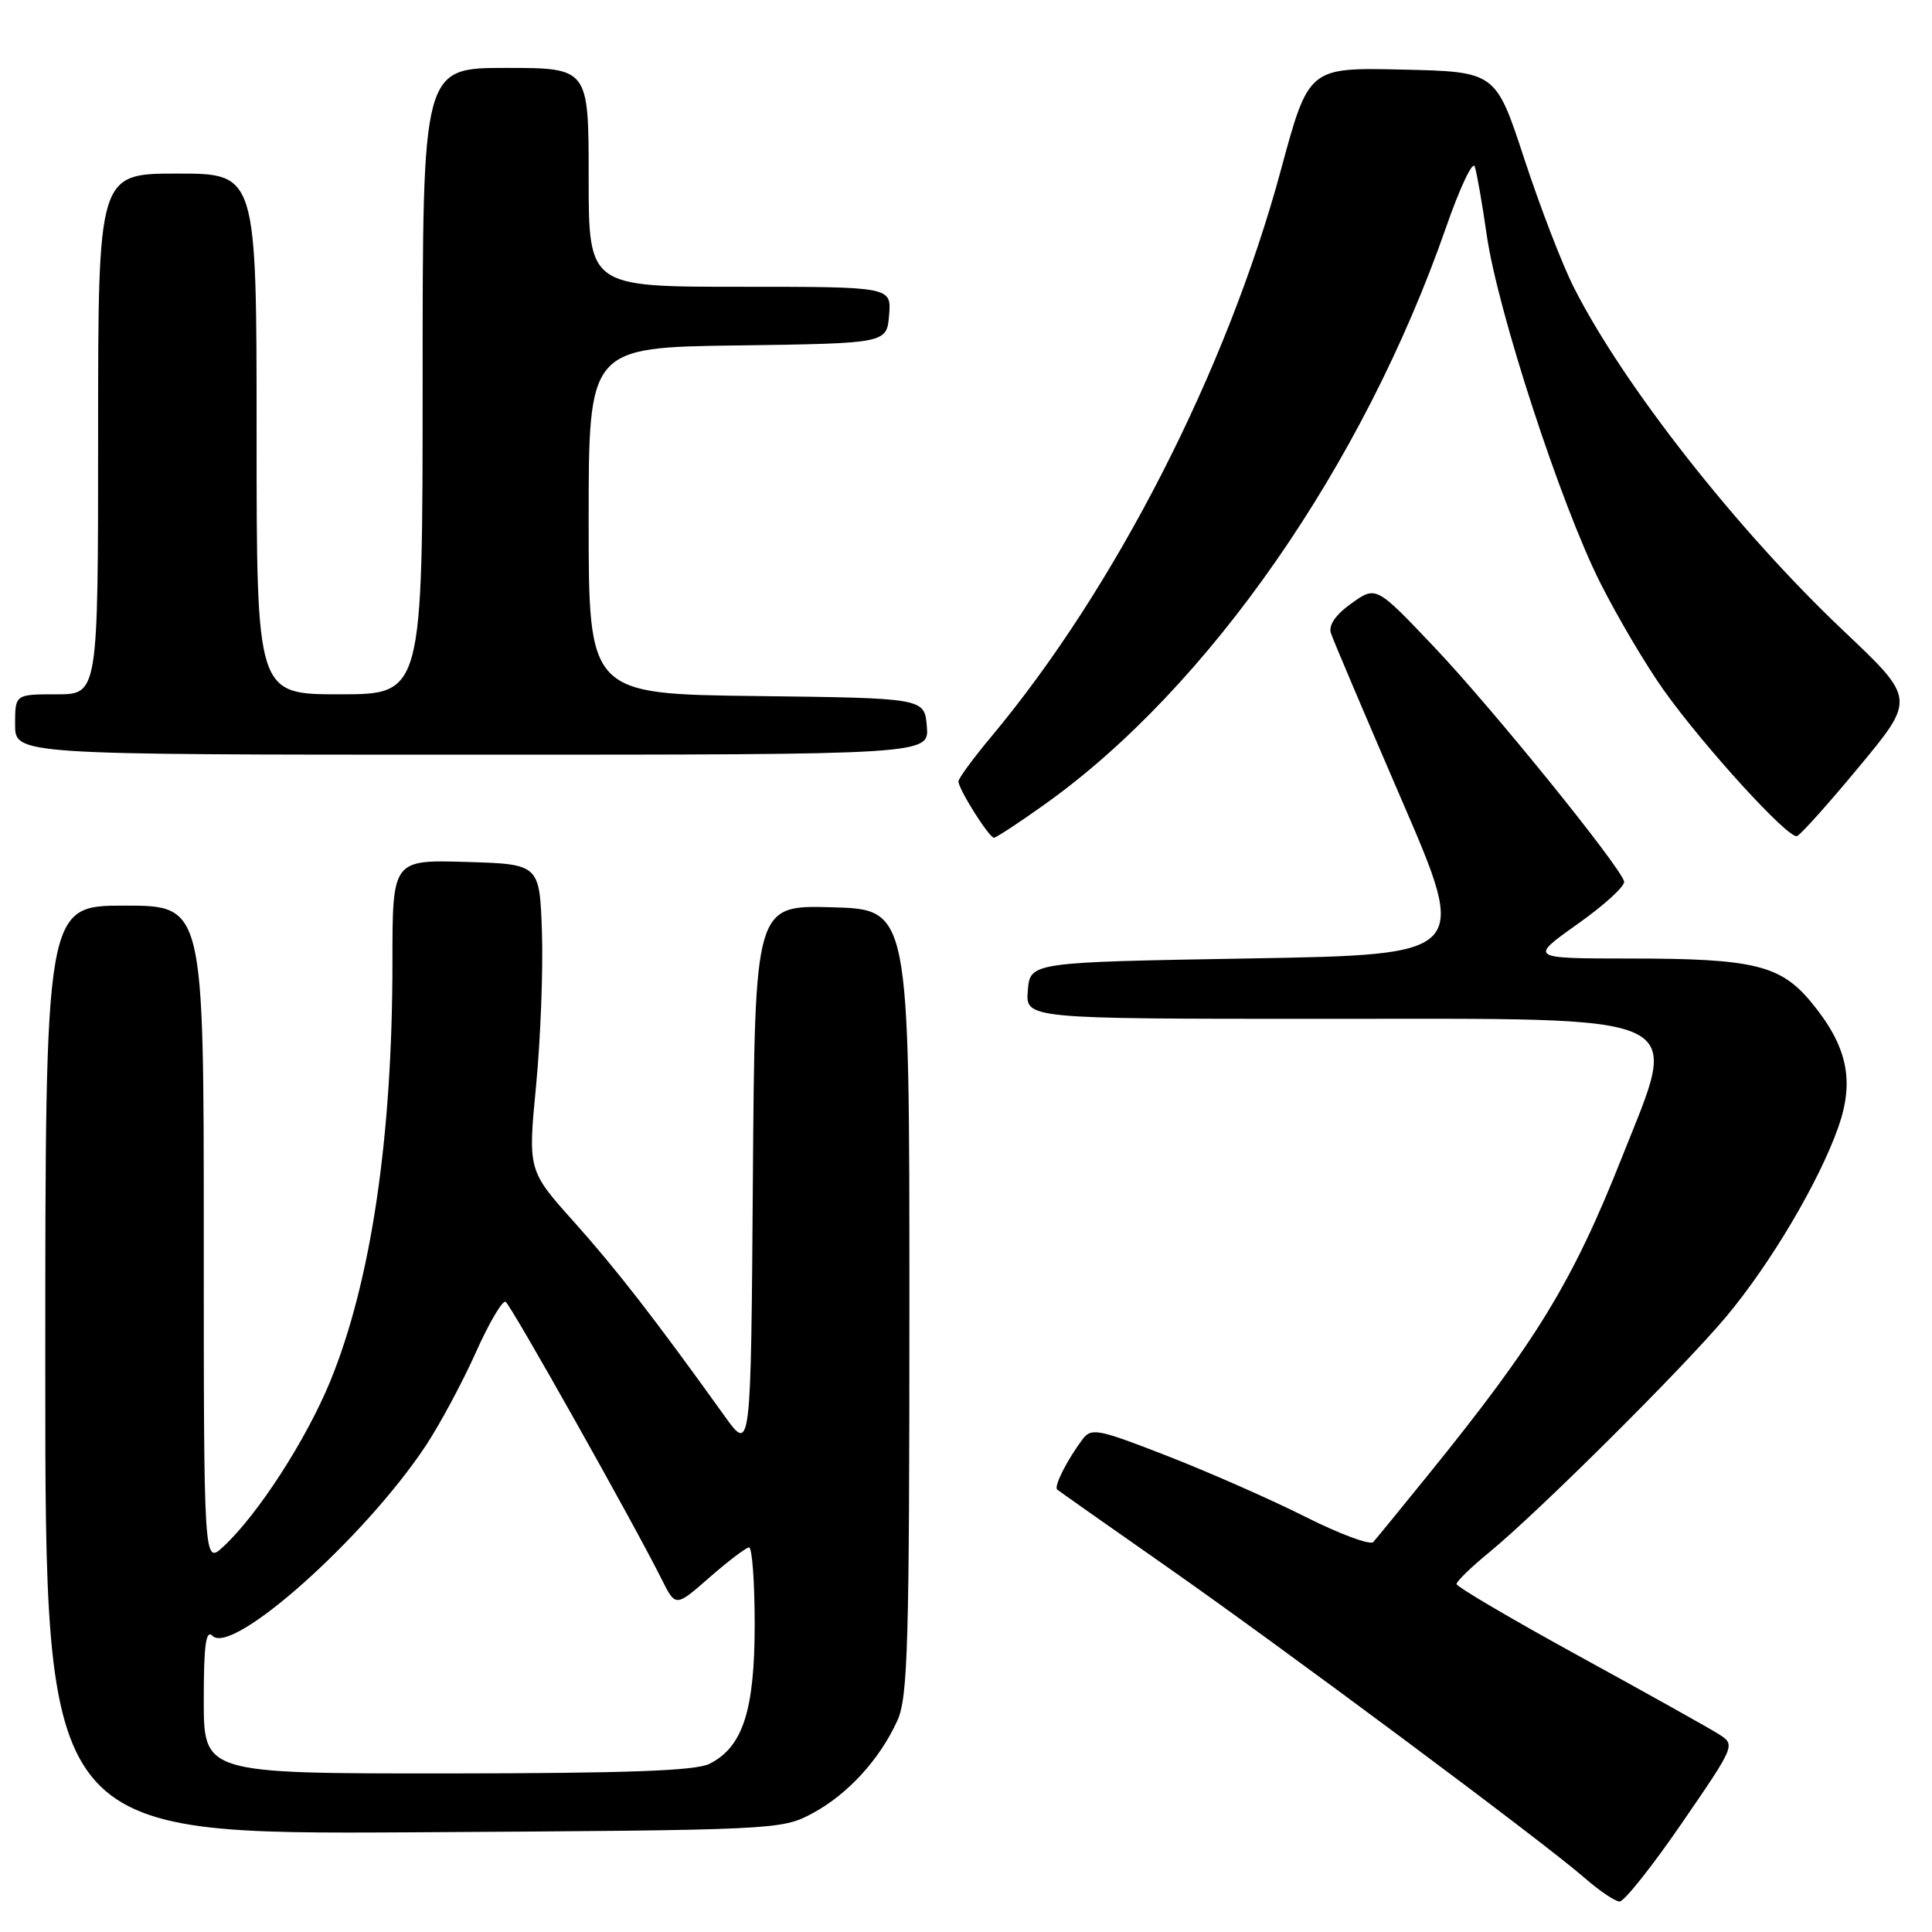 <?xml version="1.0" encoding="UTF-8" standalone="no"?>
<!DOCTYPE svg PUBLIC "-//W3C//DTD SVG 1.1//EN" "http://www.w3.org/Graphics/SVG/1.1/DTD/svg11.dtd" >
<svg xmlns="http://www.w3.org/2000/svg" xmlns:xlink="http://www.w3.org/1999/xlink" version="1.1" viewBox="0 0 256 256">
 <g >
 <path fill="currentColor"
d=" M 222.83 241.61 C 229.97 231.21 229.97 231.21 227.74 229.78 C 226.51 229.00 218.19 224.35 209.25 219.45 C 200.31 214.55 193.00 210.25 193.00 209.89 C 193.00 209.54 194.94 207.65 197.32 205.70 C 203.80 200.39 222.99 181.31 228.70 174.50 C 234.60 167.46 241.02 156.61 243.58 149.37 C 245.77 143.15 244.78 138.58 239.98 132.78 C 235.93 127.88 232.34 127.01 216.05 127.01 C 202.61 127.00 202.61 127.00 209.05 122.43 C 212.60 119.92 215.37 117.38 215.20 116.79 C 214.62 114.70 197.69 93.79 190.06 85.76 C 182.34 77.62 182.34 77.62 179.09 79.94 C 176.98 81.44 176.02 82.83 176.35 83.88 C 176.63 84.77 180.86 94.72 185.73 106.00 C 194.59 126.50 194.59 126.50 165.54 127.00 C 136.50 127.50 136.50 127.50 136.19 131.25 C 135.88 135.00 135.88 135.00 175.44 135.00 C 224.91 135.00 222.60 133.93 214.95 153.27 C 208.37 169.89 203.60 177.70 189.18 195.50 C 185.62 199.90 182.37 203.87 181.97 204.32 C 181.58 204.78 177.53 203.28 172.98 200.99 C 168.43 198.70 160.21 195.08 154.70 192.93 C 145.37 189.30 144.61 189.15 143.40 190.77 C 141.37 193.50 139.62 196.96 140.08 197.37 C 140.31 197.57 146.80 202.14 154.50 207.52 C 170.02 218.38 204.55 244.09 210.00 248.86 C 211.93 250.54 213.99 251.94 214.60 251.96 C 215.20 251.98 218.91 247.32 222.83 241.61 Z  M 107.62 240.29 C 112.29 237.80 116.55 233.16 118.90 228.00 C 120.30 224.94 120.50 218.02 120.50 172.50 C 120.50 120.50 120.50 120.50 110.26 120.22 C 100.03 119.93 100.03 119.93 99.76 156.22 C 99.50 192.50 99.50 192.50 96.00 187.62 C 86.84 174.84 81.68 168.19 76.06 161.91 C 69.95 155.09 69.95 155.09 71.04 143.79 C 71.63 137.58 71.98 128.45 71.81 123.50 C 71.50 114.50 71.50 114.50 61.75 114.21 C 52.00 113.93 52.00 113.93 52.00 127.50 C 52.00 150.70 49.17 169.79 43.77 183.00 C 40.60 190.73 34.19 200.67 29.61 204.92 C 27.00 207.35 27.00 207.35 27.00 163.67 C 27.00 120.00 27.00 120.00 16.50 120.00 C 6.00 120.00 6.00 120.00 6.00 181.54 C 6.00 243.07 6.00 243.07 54.75 242.79 C 102.83 242.50 103.56 242.47 107.62 240.29 Z  M 138.49 106.54 C 160.17 91.07 180.63 61.64 191.60 30.15 C 193.42 24.91 195.14 21.27 195.41 22.06 C 195.68 22.85 196.40 26.94 197.00 31.15 C 198.46 41.25 206.80 66.81 212.04 77.22 C 214.33 81.77 218.13 88.20 220.49 91.50 C 225.84 99.00 236.97 111.18 238.11 110.79 C 238.58 110.63 242.30 106.47 246.38 101.55 C 253.80 92.60 253.80 92.60 244.27 83.58 C 230.18 70.25 215.07 51.00 208.53 38.06 C 207.01 35.07 204.07 27.42 201.98 21.06 C 198.19 9.50 198.19 9.50 185.79 9.22 C 173.40 8.94 173.40 8.94 169.73 22.51 C 162.56 49.05 147.77 77.98 131.31 97.66 C 128.94 100.50 127.00 103.14 127.00 103.54 C 127.00 104.57 131.06 111.00 131.70 111.00 C 132.00 111.00 135.06 108.99 138.49 106.54 Z  M 122.81 96.25 C 122.50 92.50 122.50 92.50 100.25 92.23 C 78.00 91.96 78.00 91.96 78.00 69.00 C 78.00 46.04 78.00 46.04 97.75 45.77 C 117.50 45.50 117.50 45.50 117.81 41.75 C 118.12 38.00 118.12 38.00 98.06 38.00 C 78.00 38.00 78.00 38.00 78.00 23.50 C 78.00 9.00 78.00 9.00 67.00 9.00 C 56.00 9.00 56.00 9.00 56.00 50.50 C 56.00 92.00 56.00 92.00 45.00 92.00 C 34.00 92.00 34.00 92.00 34.00 57.50 C 34.00 23.00 34.00 23.00 23.50 23.00 C 13.00 23.00 13.00 23.00 13.00 57.50 C 13.00 92.00 13.00 92.00 7.50 92.00 C 2.00 92.00 2.00 92.00 2.00 96.00 C 2.00 100.00 2.00 100.00 62.56 100.00 C 123.12 100.00 123.12 100.00 122.81 96.25 Z  M 27.00 225.30 C 27.00 217.97 27.28 215.88 28.16 216.76 C 30.80 219.40 48.28 203.81 56.40 191.59 C 58.27 188.77 61.25 183.21 63.03 179.25 C 64.80 175.28 66.59 172.25 67.00 172.50 C 67.72 172.95 83.87 201.66 87.66 209.23 C 89.52 212.96 89.52 212.96 94.01 209.02 C 96.48 206.86 98.84 205.07 99.25 205.04 C 99.66 205.02 100.00 209.61 100.00 215.25 C 100.00 226.67 98.42 231.51 94.00 233.72 C 92.16 234.64 83.01 234.97 59.25 234.99 C 27.00 235.00 27.00 235.00 27.00 225.30 Z "/>
</g>
</svg>